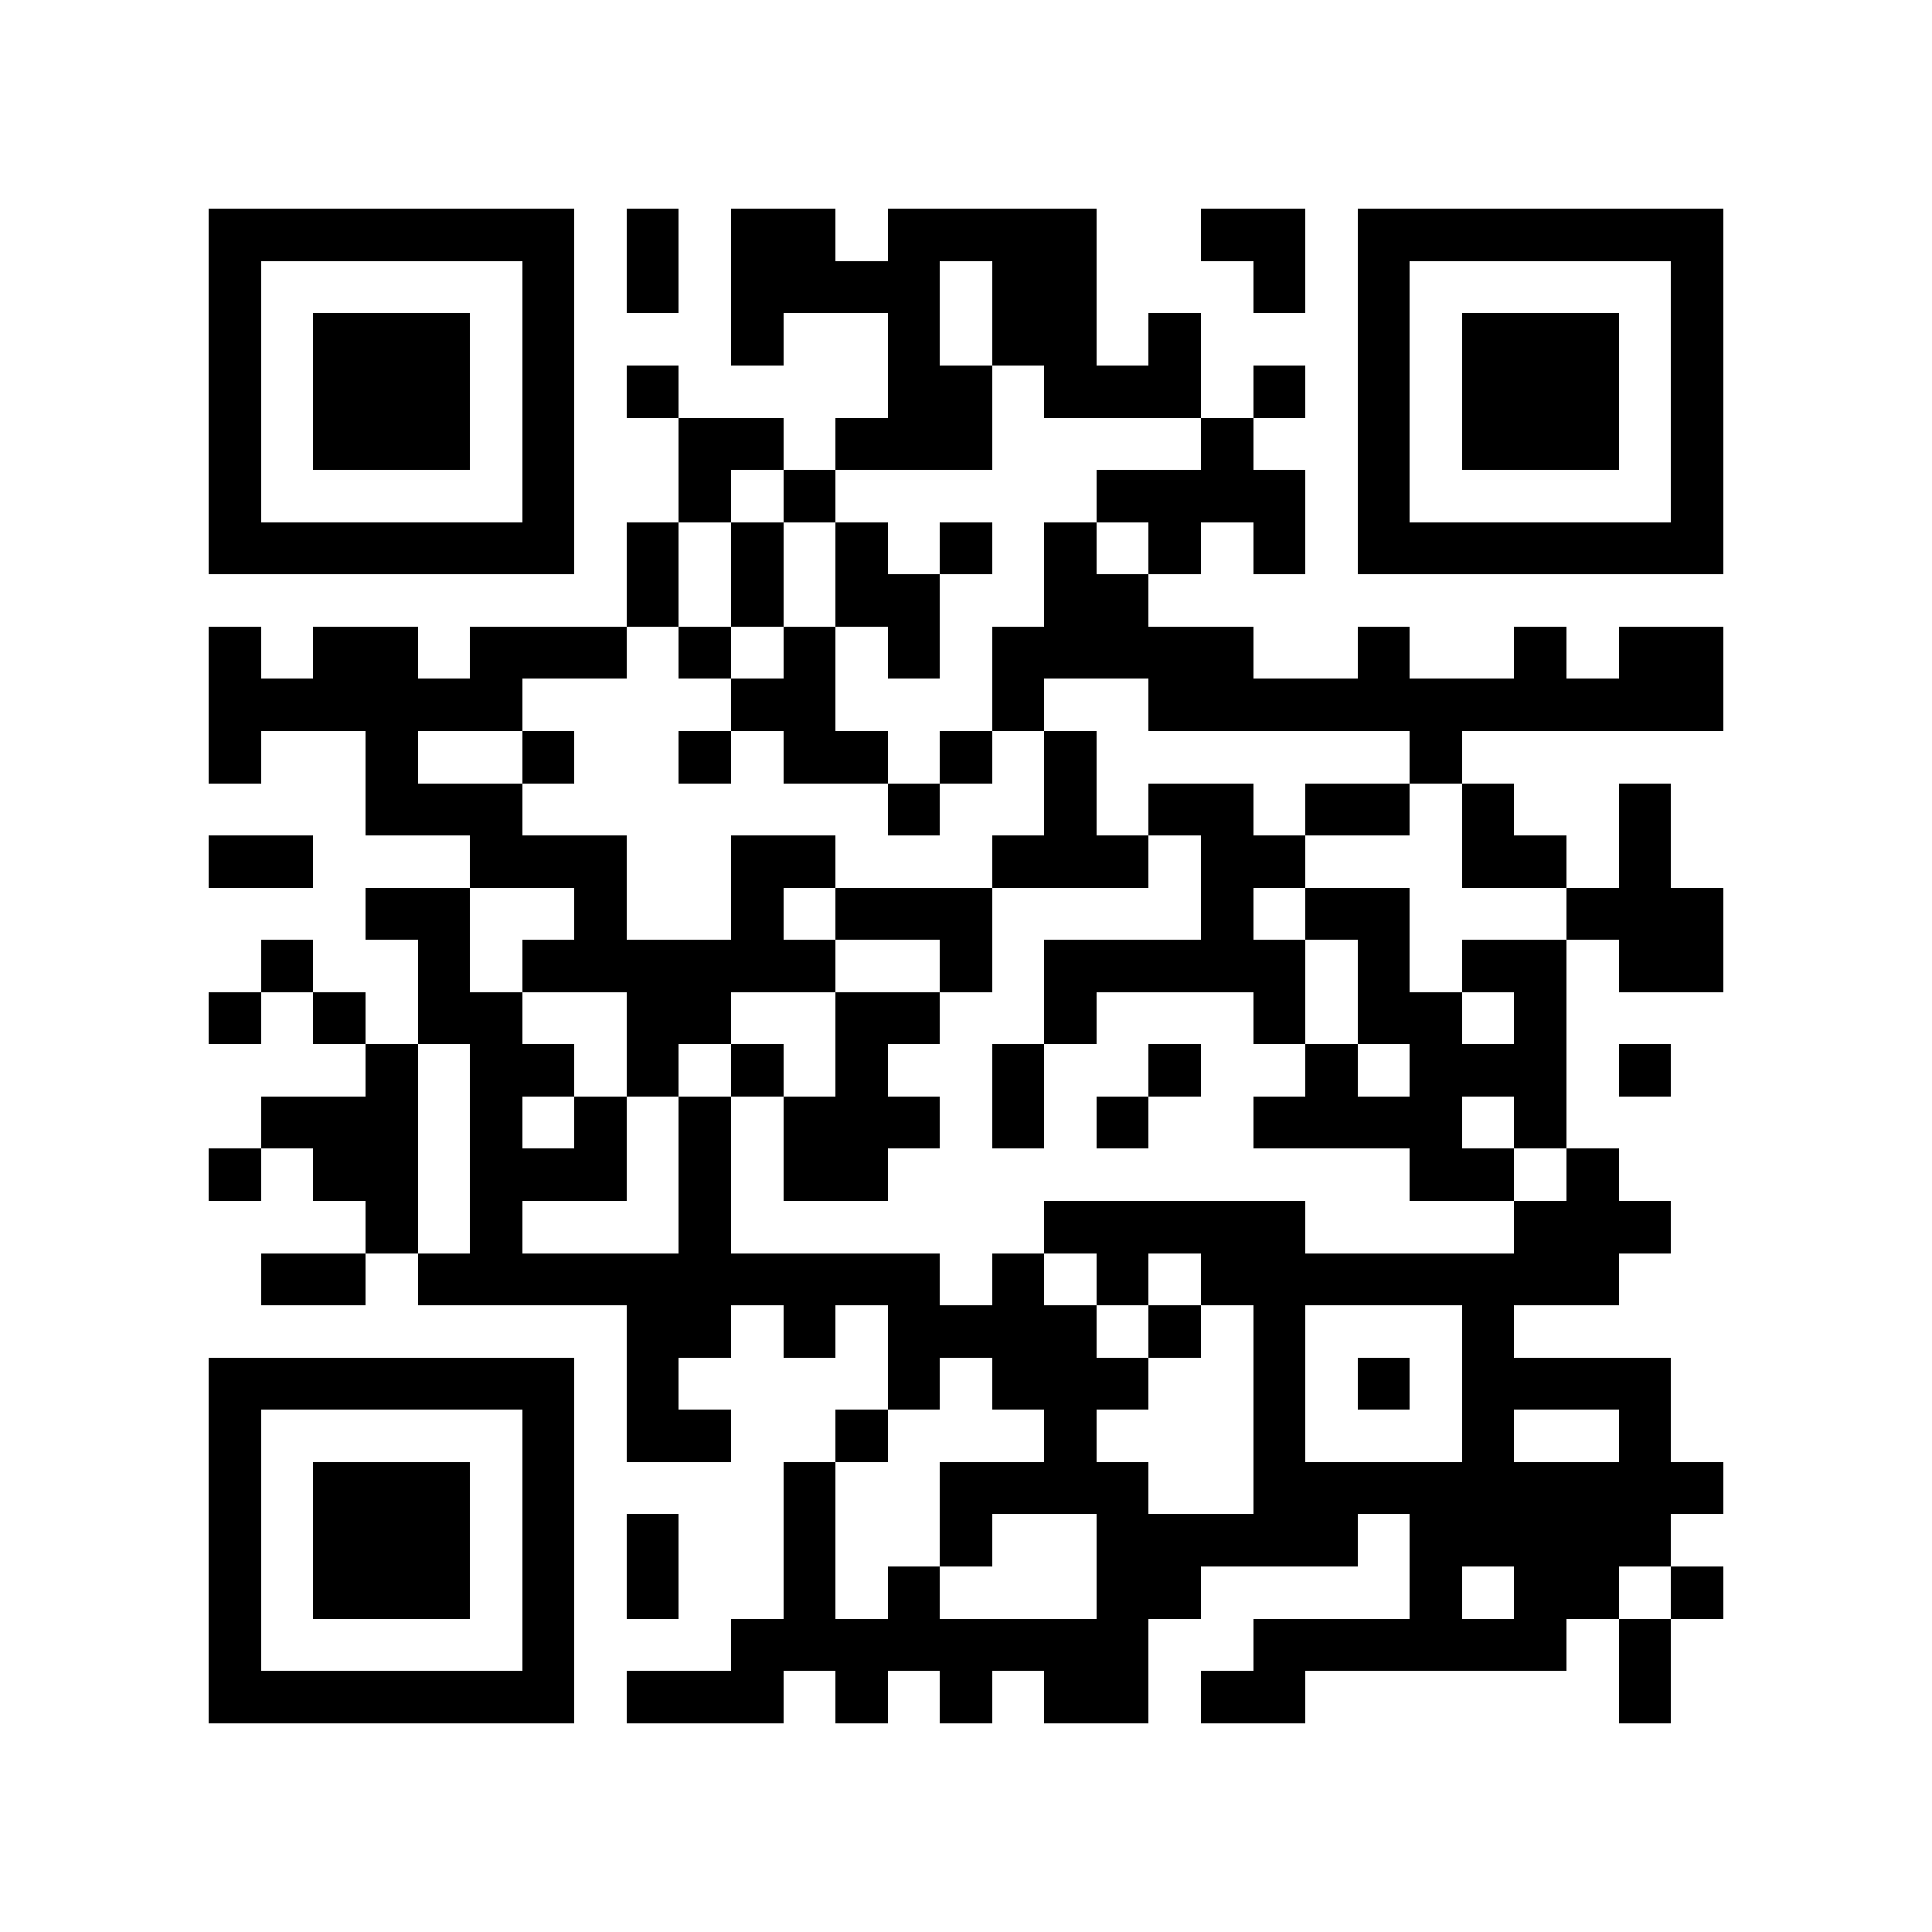 <?xml version="1.0" encoding="utf-8"?><!DOCTYPE svg PUBLIC "-//W3C//DTD SVG 1.1//EN" "http://www.w3.org/Graphics/SVG/1.1/DTD/svg11.dtd"><svg xmlns="http://www.w3.org/2000/svg" viewBox="0 0 37 37" shape-rendering="crispEdges"><path fill="#ffffff" d="M0 0h37v37H0z"/><path stroke="#000000" d="M4 4.5h7m1 0h1m1 0h2m1 0h4m2 0h2m1 0h7M4 5.5h1m5 0h1m1 0h1m1 0h4m1 0h2m3 0h1m1 0h1m5 0h1M4 6.5h1m1 0h3m1 0h1m3 0h1m2 0h1m1 0h2m1 0h1m3 0h1m1 0h3m1 0h1M4 7.5h1m1 0h3m1 0h1m1 0h1m4 0h2m1 0h3m1 0h1m1 0h1m1 0h3m1 0h1M4 8.5h1m1 0h3m1 0h1m2 0h2m1 0h3m4 0h1m2 0h1m1 0h3m1 0h1M4 9.5h1m5 0h1m2 0h1m1 0h1m5 0h4m1 0h1m5 0h1M4 10.5h7m1 0h1m1 0h1m1 0h1m1 0h1m1 0h1m1 0h1m1 0h1m1 0h7M12 11.5h1m1 0h1m1 0h2m2 0h2M4 12.5h1m1 0h2m1 0h3m1 0h1m1 0h1m1 0h1m1 0h5m2 0h1m2 0h1m1 0h2M4 13.5h6m4 0h2m3 0h1m2 0h11M4 14.5h1m2 0h1m2 0h1m2 0h1m1 0h2m1 0h1m1 0h1m6 0h1M7 15.5h3m7 0h1m2 0h1m1 0h2m1 0h2m1 0h1m2 0h1M4 16.5h2m3 0h3m2 0h2m3 0h3m1 0h2m3 0h2m1 0h1M7 17.5h2m2 0h1m2 0h1m1 0h3m4 0h1m1 0h2m3 0h3M5 18.5h1m2 0h1m1 0h6m2 0h1m1 0h5m1 0h1m1 0h2m1 0h2M4 19.5h1m1 0h1m1 0h2m2 0h2m2 0h2m2 0h1m3 0h1m1 0h2m1 0h1M7 20.5h1m1 0h2m1 0h1m1 0h1m1 0h1m2 0h1m2 0h1m2 0h1m1 0h3m1 0h1M5 21.5h3m1 0h1m1 0h1m1 0h1m1 0h3m1 0h1m1 0h1m2 0h4m1 0h1M4 22.5h1m1 0h2m1 0h3m1 0h1m1 0h2m10 0h2m1 0h1M7 23.5h1m1 0h1m3 0h1m6 0h5m4 0h3M5 24.5h2m1 0h10m1 0h1m1 0h1m1 0h8M12 25.5h2m1 0h1m1 0h4m1 0h1m1 0h1m3 0h1M4 26.5h7m1 0h1m4 0h1m1 0h3m2 0h1m1 0h1m1 0h4M4 27.5h1m5 0h1m1 0h2m2 0h1m3 0h1m3 0h1m3 0h1m2 0h1M4 28.5h1m1 0h3m1 0h1m4 0h1m2 0h4m2 0h9M4 29.5h1m1 0h3m1 0h1m1 0h1m2 0h1m2 0h1m2 0h5m1 0h5M4 30.5h1m1 0h3m1 0h1m1 0h1m2 0h1m1 0h1m3 0h2m4 0h1m1 0h2m1 0h1M4 31.5h1m5 0h1m3 0h8m2 0h6m1 0h1M4 32.5h7m1 0h3m1 0h1m1 0h1m1 0h2m1 0h2m6 0h1"/></svg>
